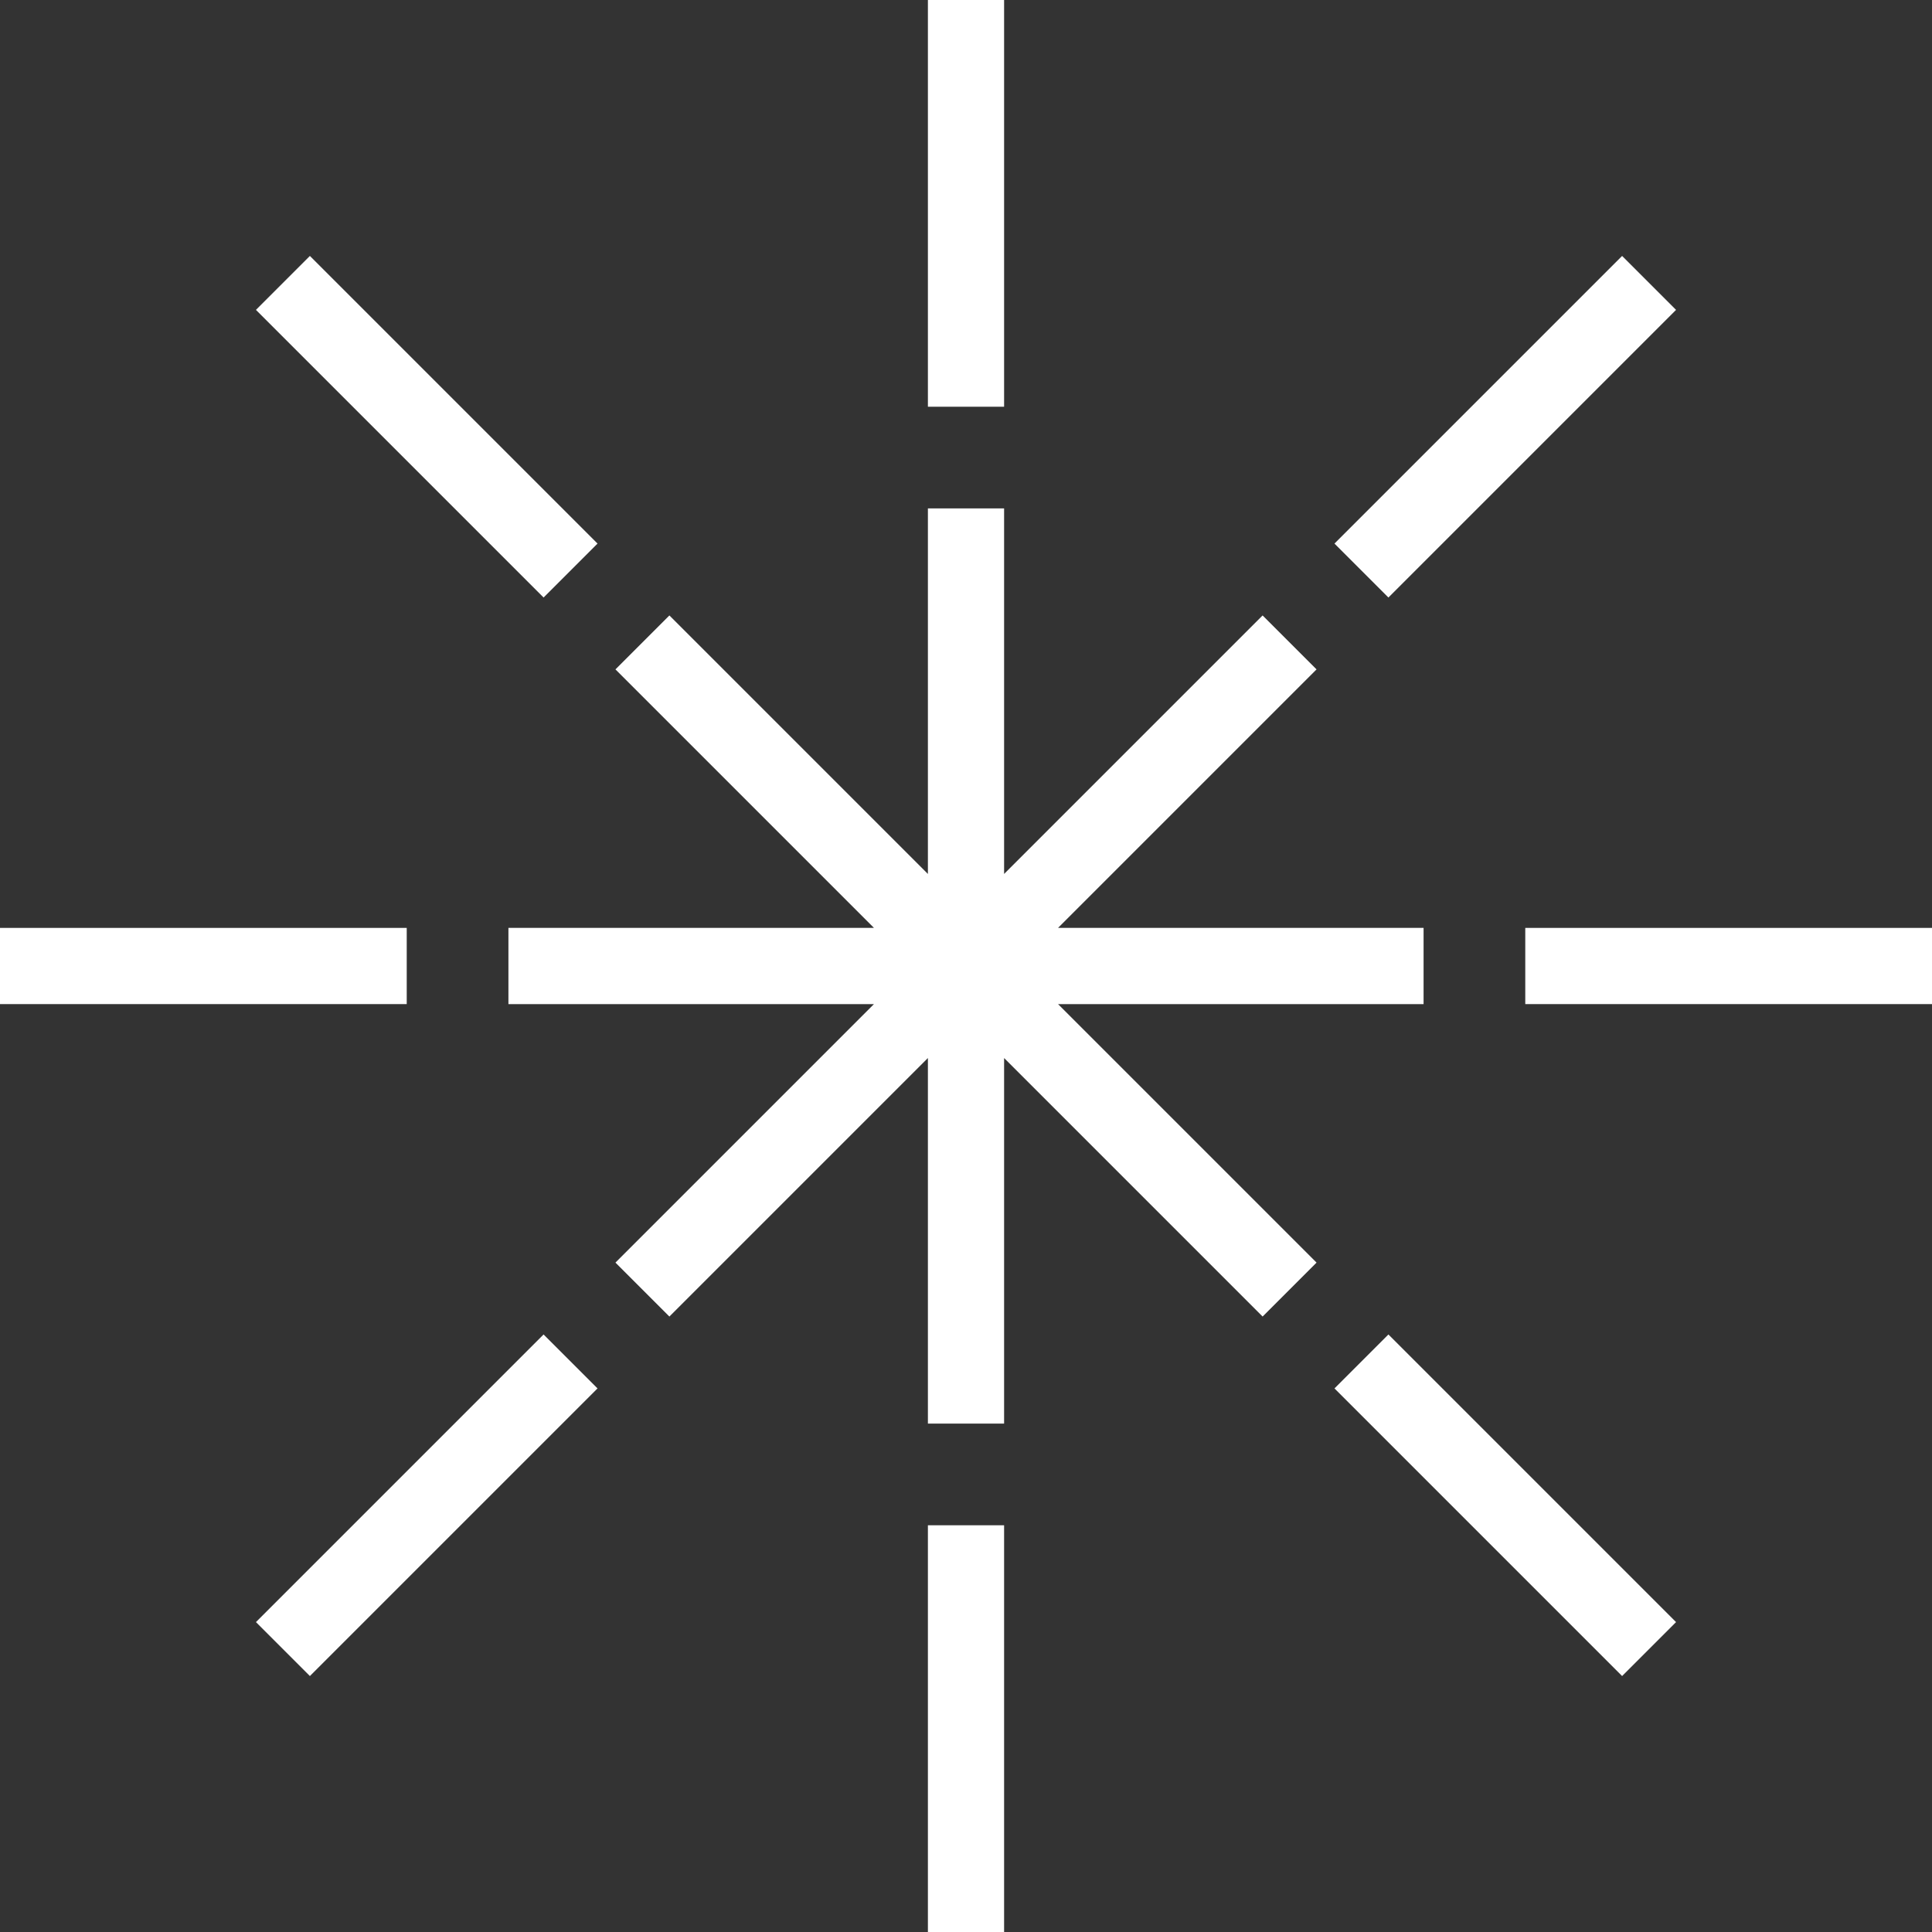 <svg width="25" height="25" viewBox="0 0 25 25" fill="none" xmlns="http://www.w3.org/2000/svg">
<rect x="0" y="0" width="25" height="25" fill="#333333" stroke="none"/>
<path d="M12.007 5.263V0H12.993V5.263H12.007Z" fill="white"/>
<path d="M11.309 12.007L7.964 8.662L8.662 7.964L12.007 11.309V6.579H12.993V11.309L16.338 7.964L17.036 8.662L13.691 12.007H18.421V12.993H13.691L17.036 16.338L16.338 17.036L12.993 13.691V18.421H12.007V13.691L8.662 17.036L7.964 16.338L11.309 12.993H6.579V12.007H11.309Z" fill="white"/>
<path d="M0 12.007H5.263V12.993H0V12.007Z" fill="white"/>
<path d="M19.737 12.007H25V12.993H19.737V12.007Z" fill="white"/>
<path d="M12.007 19.737V25H12.993V19.737H12.007Z" fill="white"/>
<path d="M7.034 17.268L3.312 20.99L4.01 21.688L7.732 17.966L7.034 17.268Z" fill="white"/>
<path d="M17.268 7.034L20.99 3.312L21.688 4.01L17.966 7.732L17.268 7.034Z" fill="white"/>
<path d="M17.966 17.268L21.688 20.99L20.99 21.688L17.268 17.966L17.966 17.268Z" fill="white"/>
<path d="M7.732 7.034L4.01 3.312L3.312 4.01L7.034 7.732L7.732 7.034Z" fill="white"/>
</svg>
